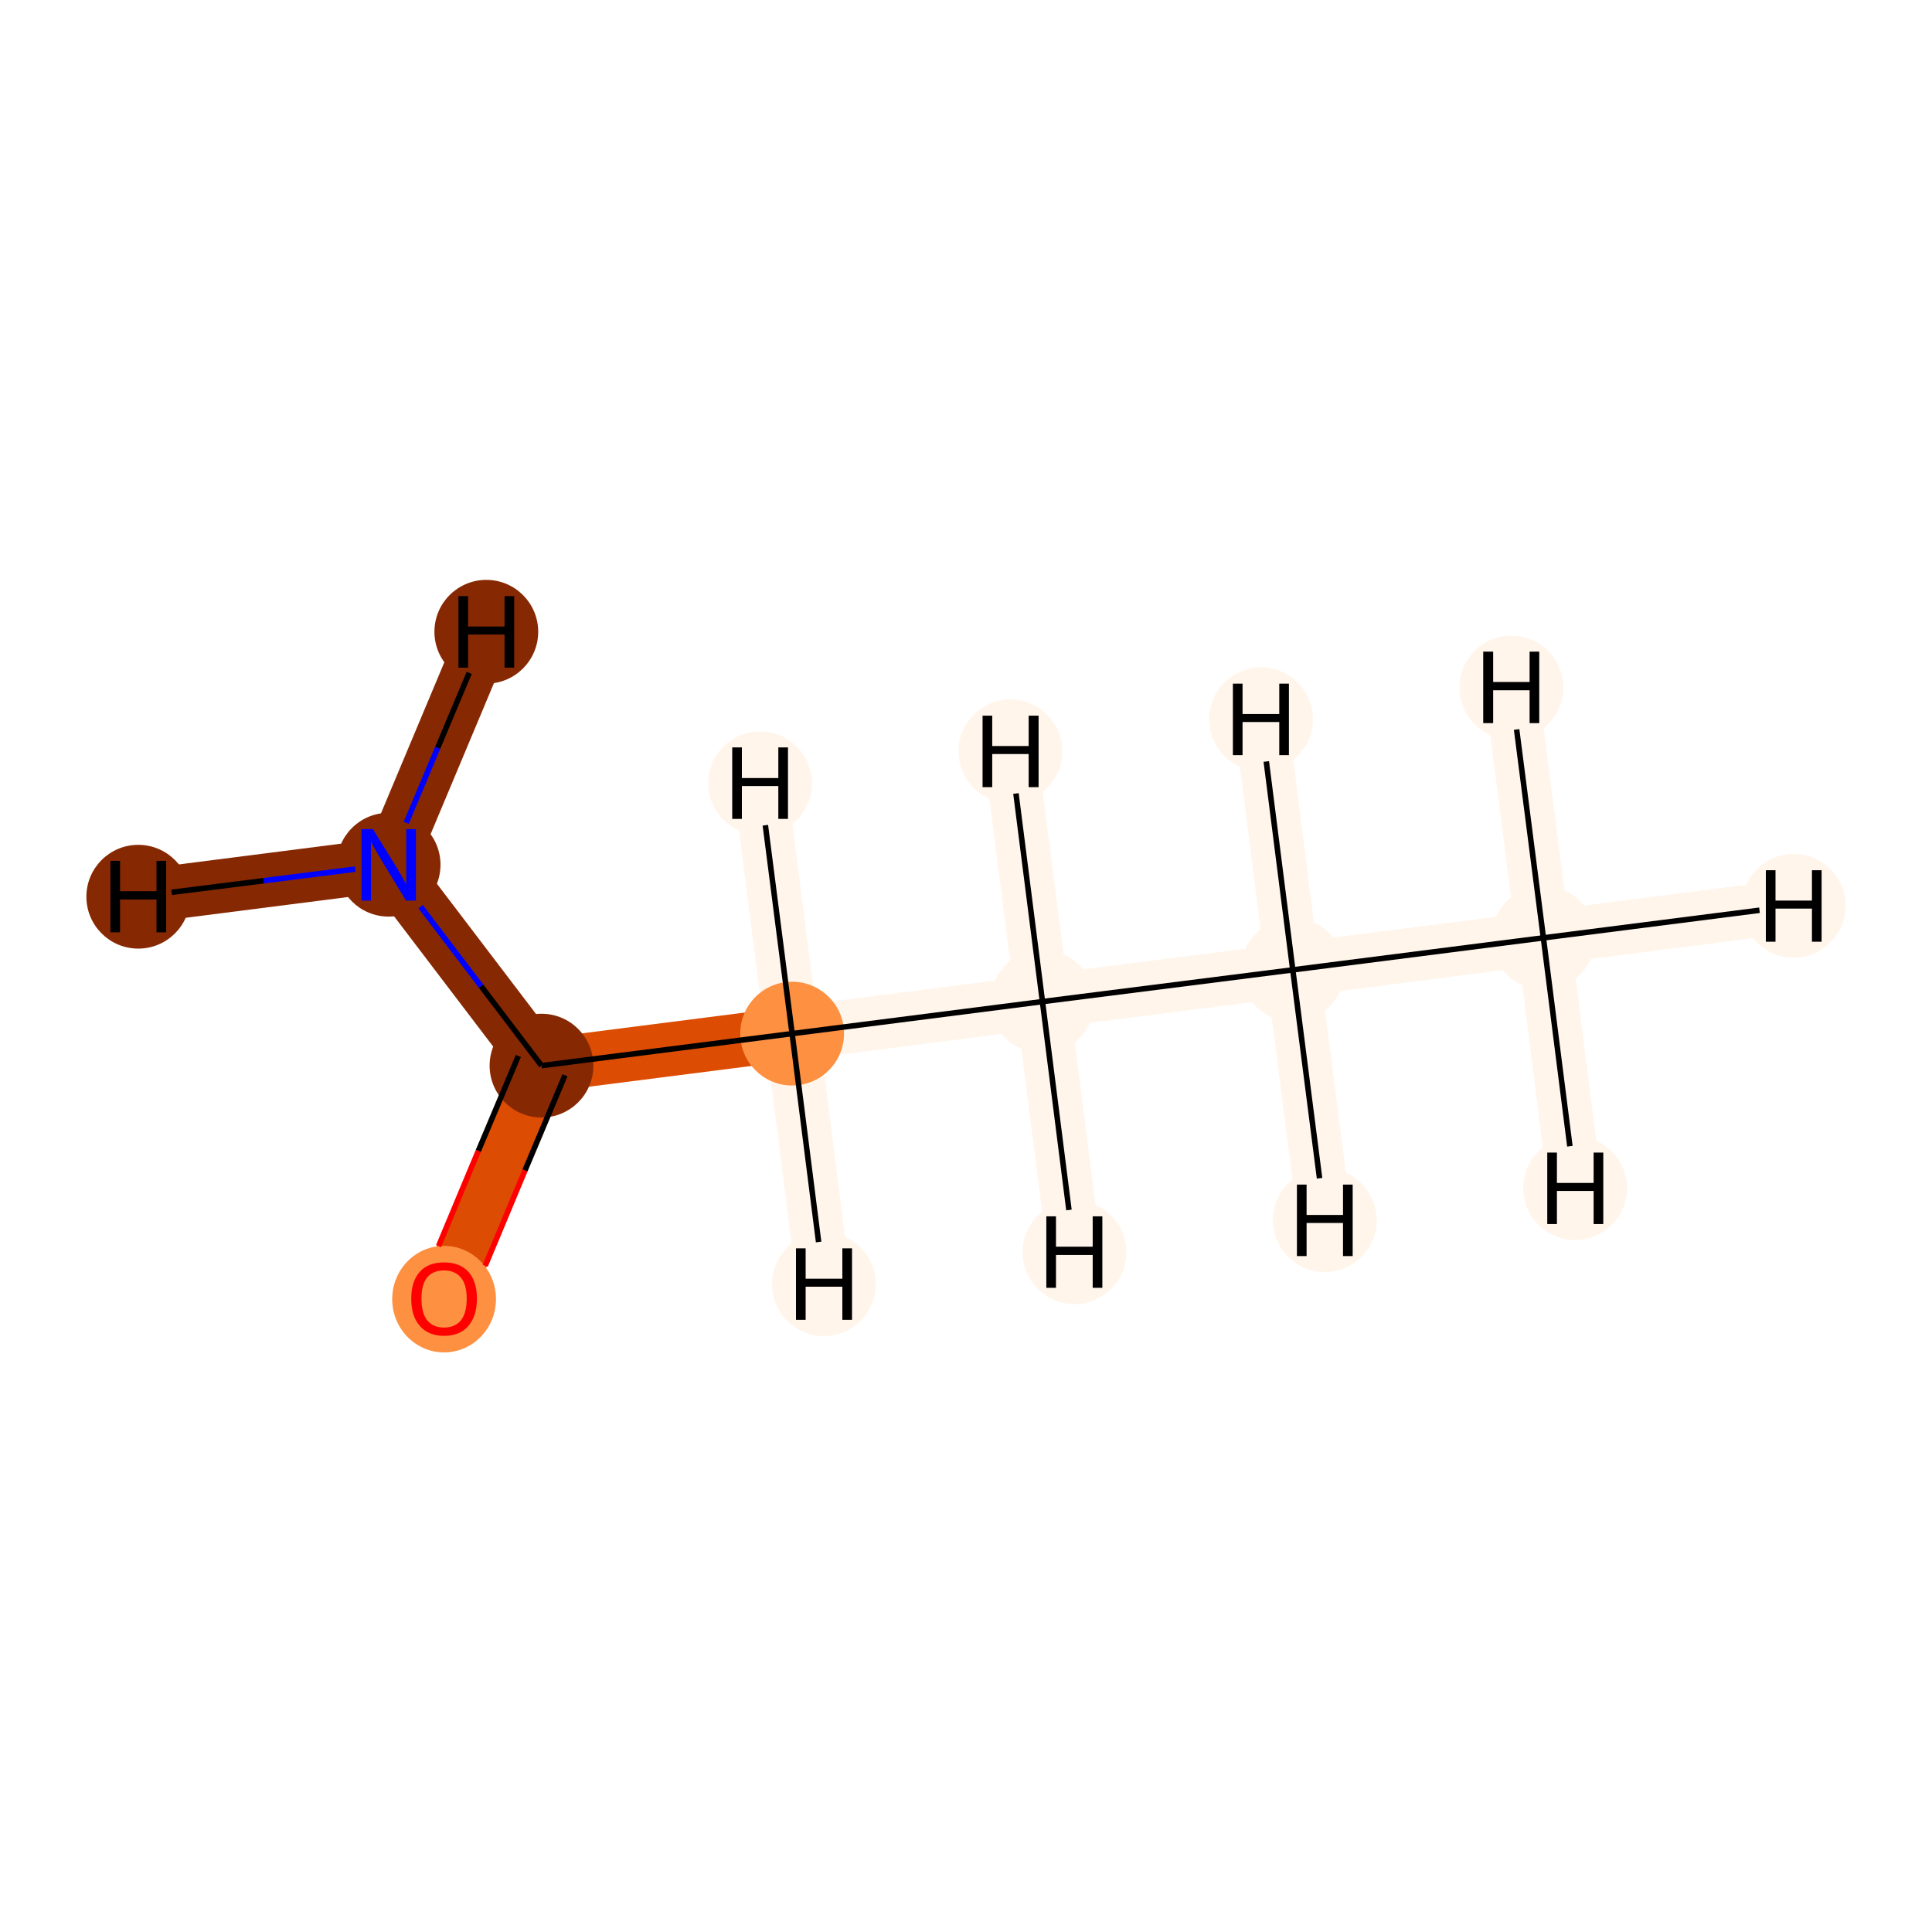 <?xml version='1.0' encoding='iso-8859-1'?>
<svg version='1.1' baseProfile='full'
              xmlns='http://www.w3.org/2000/svg'
                      xmlns:rdkit='http://www.rdkit.org/xml'
                      xmlns:xlink='http://www.w3.org/1999/xlink'
                  xml:space='preserve'
width='700px' height='700px' viewBox='0 0 700 700'>
<!-- END OF HEADER -->
<rect style='opacity:1.0;fill:#FFFFFF;stroke:none' width='700.0' height='700.0' x='0.0' y='0.0'> </rect>
<path d='M 559.2,339.8 L 468.4,351.4' style='fill:none;fill-rule:evenodd;stroke:#FFF5EB;stroke-width:19.5px;stroke-linecap:butt;stroke-linejoin:miter;stroke-opacity:1' />
<path d='M 559.2,339.8 L 649.9,328.2' style='fill:none;fill-rule:evenodd;stroke:#FFF5EB;stroke-width:19.5px;stroke-linecap:butt;stroke-linejoin:miter;stroke-opacity:1' />
<path d='M 559.2,339.8 L 547.6,249.1' style='fill:none;fill-rule:evenodd;stroke:#FFF5EB;stroke-width:19.5px;stroke-linecap:butt;stroke-linejoin:miter;stroke-opacity:1' />
<path d='M 559.2,339.8 L 570.7,430.5' style='fill:none;fill-rule:evenodd;stroke:#FFF5EB;stroke-width:19.5px;stroke-linecap:butt;stroke-linejoin:miter;stroke-opacity:1' />
<path d='M 468.4,351.4 L 377.7,362.9' style='fill:none;fill-rule:evenodd;stroke:#FFF5EB;stroke-width:19.5px;stroke-linecap:butt;stroke-linejoin:miter;stroke-opacity:1' />
<path d='M 468.4,351.4 L 456.9,260.6' style='fill:none;fill-rule:evenodd;stroke:#FFF5EB;stroke-width:19.5px;stroke-linecap:butt;stroke-linejoin:miter;stroke-opacity:1' />
<path d='M 468.4,351.4 L 480.0,442.1' style='fill:none;fill-rule:evenodd;stroke:#FFF5EB;stroke-width:19.5px;stroke-linecap:butt;stroke-linejoin:miter;stroke-opacity:1' />
<path d='M 377.7,362.9 L 287.0,374.5' style='fill:none;fill-rule:evenodd;stroke:#FFF5EB;stroke-width:19.5px;stroke-linecap:butt;stroke-linejoin:miter;stroke-opacity:1' />
<path d='M 377.7,362.9 L 389.3,453.7' style='fill:none;fill-rule:evenodd;stroke:#FFF5EB;stroke-width:19.5px;stroke-linecap:butt;stroke-linejoin:miter;stroke-opacity:1' />
<path d='M 377.7,362.9 L 366.1,272.2' style='fill:none;fill-rule:evenodd;stroke:#FFF5EB;stroke-width:19.5px;stroke-linecap:butt;stroke-linejoin:miter;stroke-opacity:1' />
<path d='M 287.0,374.5 L 196.2,386.1' style='fill:none;fill-rule:evenodd;stroke:#DC4C03;stroke-width:19.5px;stroke-linecap:butt;stroke-linejoin:miter;stroke-opacity:1' />
<path d='M 287.0,374.5 L 298.5,465.3' style='fill:none;fill-rule:evenodd;stroke:#FFF5EB;stroke-width:19.5px;stroke-linecap:butt;stroke-linejoin:miter;stroke-opacity:1' />
<path d='M 287.0,374.5 L 275.4,283.8' style='fill:none;fill-rule:evenodd;stroke:#FFF5EB;stroke-width:19.5px;stroke-linecap:butt;stroke-linejoin:miter;stroke-opacity:1' />
<path d='M 196.2,386.1 L 160.9,470.5' style='fill:none;fill-rule:evenodd;stroke:#DC4C03;stroke-width:19.5px;stroke-linecap:butt;stroke-linejoin:miter;stroke-opacity:1' />
<path d='M 196.2,386.1 L 140.8,313.3' style='fill:none;fill-rule:evenodd;stroke:#862903;stroke-width:19.5px;stroke-linecap:butt;stroke-linejoin:miter;stroke-opacity:1' />
<path d='M 140.8,313.3 L 50.1,324.9' style='fill:none;fill-rule:evenodd;stroke:#862903;stroke-width:19.5px;stroke-linecap:butt;stroke-linejoin:miter;stroke-opacity:1' />
<path d='M 140.8,313.3 L 176.2,228.9' style='fill:none;fill-rule:evenodd;stroke:#862903;stroke-width:19.5px;stroke-linecap:butt;stroke-linejoin:miter;stroke-opacity:1' />
<ellipse cx='559.2' cy='339.8' rx='18.3' ry='18.3'  style='fill:#FFF5EB;fill-rule:evenodd;stroke:#FFF5EB;stroke-width:1.0px;stroke-linecap:butt;stroke-linejoin:miter;stroke-opacity:1' />
<ellipse cx='468.4' cy='351.4' rx='18.3' ry='18.3'  style='fill:#FFF5EB;fill-rule:evenodd;stroke:#FFF5EB;stroke-width:1.0px;stroke-linecap:butt;stroke-linejoin:miter;stroke-opacity:1' />
<ellipse cx='377.7' cy='362.9' rx='18.3' ry='18.3'  style='fill:#FFF5EB;fill-rule:evenodd;stroke:#FFF5EB;stroke-width:1.0px;stroke-linecap:butt;stroke-linejoin:miter;stroke-opacity:1' />
<ellipse cx='287.0' cy='374.5' rx='18.3' ry='18.3'  style='fill:#FD9041;fill-rule:evenodd;stroke:#FD9041;stroke-width:1.0px;stroke-linecap:butt;stroke-linejoin:miter;stroke-opacity:1' />
<ellipse cx='196.2' cy='386.1' rx='18.3' ry='18.3'  style='fill:#862903;fill-rule:evenodd;stroke:#862903;stroke-width:1.0px;stroke-linecap:butt;stroke-linejoin:miter;stroke-opacity:1' />
<ellipse cx='160.9' cy='470.7' rx='18.3' ry='18.8'  style='fill:#FD9041;fill-rule:evenodd;stroke:#FD9041;stroke-width:1.0px;stroke-linecap:butt;stroke-linejoin:miter;stroke-opacity:1' />
<ellipse cx='140.8' cy='313.3' rx='18.3' ry='18.3'  style='fill:#862903;fill-rule:evenodd;stroke:#862903;stroke-width:1.0px;stroke-linecap:butt;stroke-linejoin:miter;stroke-opacity:1' />
<ellipse cx='649.9' cy='328.2' rx='18.3' ry='18.3'  style='fill:#FFF5EB;fill-rule:evenodd;stroke:#FFF5EB;stroke-width:1.0px;stroke-linecap:butt;stroke-linejoin:miter;stroke-opacity:1' />
<ellipse cx='547.6' cy='249.1' rx='18.3' ry='18.3'  style='fill:#FFF5EB;fill-rule:evenodd;stroke:#FFF5EB;stroke-width:1.0px;stroke-linecap:butt;stroke-linejoin:miter;stroke-opacity:1' />
<ellipse cx='570.7' cy='430.5' rx='18.3' ry='18.3'  style='fill:#FFF5EB;fill-rule:evenodd;stroke:#FFF5EB;stroke-width:1.0px;stroke-linecap:butt;stroke-linejoin:miter;stroke-opacity:1' />
<ellipse cx='456.9' cy='260.6' rx='18.3' ry='18.3'  style='fill:#FFF5EB;fill-rule:evenodd;stroke:#FFF5EB;stroke-width:1.0px;stroke-linecap:butt;stroke-linejoin:miter;stroke-opacity:1' />
<ellipse cx='480.0' cy='442.1' rx='18.3' ry='18.3'  style='fill:#FFF5EB;fill-rule:evenodd;stroke:#FFF5EB;stroke-width:1.0px;stroke-linecap:butt;stroke-linejoin:miter;stroke-opacity:1' />
<ellipse cx='389.3' cy='453.7' rx='18.3' ry='18.3'  style='fill:#FFF5EB;fill-rule:evenodd;stroke:#FFF5EB;stroke-width:1.0px;stroke-linecap:butt;stroke-linejoin:miter;stroke-opacity:1' />
<ellipse cx='366.1' cy='272.2' rx='18.3' ry='18.3'  style='fill:#FFF5EB;fill-rule:evenodd;stroke:#FFF5EB;stroke-width:1.0px;stroke-linecap:butt;stroke-linejoin:miter;stroke-opacity:1' />
<ellipse cx='298.5' cy='465.3' rx='18.3' ry='18.3'  style='fill:#FFF5EB;fill-rule:evenodd;stroke:#FFF5EB;stroke-width:1.0px;stroke-linecap:butt;stroke-linejoin:miter;stroke-opacity:1' />
<ellipse cx='275.4' cy='283.8' rx='18.3' ry='18.3'  style='fill:#FFF5EB;fill-rule:evenodd;stroke:#FFF5EB;stroke-width:1.0px;stroke-linecap:butt;stroke-linejoin:miter;stroke-opacity:1' />
<ellipse cx='50.1' cy='324.9' rx='18.3' ry='18.3'  style='fill:#862903;fill-rule:evenodd;stroke:#862903;stroke-width:1.0px;stroke-linecap:butt;stroke-linejoin:miter;stroke-opacity:1' />
<ellipse cx='176.2' cy='228.9' rx='18.3' ry='18.3'  style='fill:#862903;fill-rule:evenodd;stroke:#862903;stroke-width:1.0px;stroke-linecap:butt;stroke-linejoin:miter;stroke-opacity:1' />
<path class='bond-0 atom-0 atom-1' d='M 559.2,339.8 L 468.4,351.4' style='fill:none;fill-rule:evenodd;stroke:#000000;stroke-width:2.0px;stroke-linecap:butt;stroke-linejoin:miter;stroke-opacity:1' />
<path class='bond-6 atom-0 atom-7' d='M 559.2,339.8 L 637.5,329.8' style='fill:none;fill-rule:evenodd;stroke:#000000;stroke-width:2.0px;stroke-linecap:butt;stroke-linejoin:miter;stroke-opacity:1' />
<path class='bond-7 atom-0 atom-8' d='M 559.2,339.8 L 549.5,264.3' style='fill:none;fill-rule:evenodd;stroke:#000000;stroke-width:2.0px;stroke-linecap:butt;stroke-linejoin:miter;stroke-opacity:1' />
<path class='bond-8 atom-0 atom-9' d='M 559.2,339.8 L 568.8,415.3' style='fill:none;fill-rule:evenodd;stroke:#000000;stroke-width:2.0px;stroke-linecap:butt;stroke-linejoin:miter;stroke-opacity:1' />
<path class='bond-1 atom-1 atom-2' d='M 468.4,351.4 L 377.7,362.9' style='fill:none;fill-rule:evenodd;stroke:#000000;stroke-width:2.0px;stroke-linecap:butt;stroke-linejoin:miter;stroke-opacity:1' />
<path class='bond-9 atom-1 atom-10' d='M 468.4,351.4 L 458.8,275.9' style='fill:none;fill-rule:evenodd;stroke:#000000;stroke-width:2.0px;stroke-linecap:butt;stroke-linejoin:miter;stroke-opacity:1' />
<path class='bond-10 atom-1 atom-11' d='M 468.4,351.4 L 478.1,426.9' style='fill:none;fill-rule:evenodd;stroke:#000000;stroke-width:2.0px;stroke-linecap:butt;stroke-linejoin:miter;stroke-opacity:1' />
<path class='bond-2 atom-2 atom-3' d='M 377.7,362.9 L 287.0,374.5' style='fill:none;fill-rule:evenodd;stroke:#000000;stroke-width:2.0px;stroke-linecap:butt;stroke-linejoin:miter;stroke-opacity:1' />
<path class='bond-11 atom-2 atom-12' d='M 377.7,362.9 L 387.3,438.4' style='fill:none;fill-rule:evenodd;stroke:#000000;stroke-width:2.0px;stroke-linecap:butt;stroke-linejoin:miter;stroke-opacity:1' />
<path class='bond-12 atom-2 atom-13' d='M 377.7,362.9 L 368.1,287.5' style='fill:none;fill-rule:evenodd;stroke:#000000;stroke-width:2.0px;stroke-linecap:butt;stroke-linejoin:miter;stroke-opacity:1' />
<path class='bond-3 atom-3 atom-4' d='M 287.0,374.5 L 196.2,386.1' style='fill:none;fill-rule:evenodd;stroke:#000000;stroke-width:2.0px;stroke-linecap:butt;stroke-linejoin:miter;stroke-opacity:1' />
<path class='bond-13 atom-3 atom-14' d='M 287.0,374.5 L 296.6,450.0' style='fill:none;fill-rule:evenodd;stroke:#000000;stroke-width:2.0px;stroke-linecap:butt;stroke-linejoin:miter;stroke-opacity:1' />
<path class='bond-14 atom-3 atom-15' d='M 287.0,374.5 L 277.3,299.0' style='fill:none;fill-rule:evenodd;stroke:#000000;stroke-width:2.0px;stroke-linecap:butt;stroke-linejoin:miter;stroke-opacity:1' />
<path class='bond-4 atom-4 atom-5' d='M 187.8,382.6 L 173.3,417.0' style='fill:none;fill-rule:evenodd;stroke:#000000;stroke-width:2.0px;stroke-linecap:butt;stroke-linejoin:miter;stroke-opacity:1' />
<path class='bond-4 atom-4 atom-5' d='M 173.3,417.0 L 158.9,451.5' style='fill:none;fill-rule:evenodd;stroke:#FF0000;stroke-width:2.0px;stroke-linecap:butt;stroke-linejoin:miter;stroke-opacity:1' />
<path class='bond-4 atom-4 atom-5' d='M 204.7,389.6 L 190.2,424.1' style='fill:none;fill-rule:evenodd;stroke:#000000;stroke-width:2.0px;stroke-linecap:butt;stroke-linejoin:miter;stroke-opacity:1' />
<path class='bond-4 atom-4 atom-5' d='M 190.2,424.1 L 175.8,458.6' style='fill:none;fill-rule:evenodd;stroke:#FF0000;stroke-width:2.0px;stroke-linecap:butt;stroke-linejoin:miter;stroke-opacity:1' />
<path class='bond-5 atom-4 atom-6' d='M 196.2,386.1 L 174.3,357.3' style='fill:none;fill-rule:evenodd;stroke:#000000;stroke-width:2.0px;stroke-linecap:butt;stroke-linejoin:miter;stroke-opacity:1' />
<path class='bond-5 atom-4 atom-6' d='M 174.3,357.3 L 152.4,328.5' style='fill:none;fill-rule:evenodd;stroke:#0000FF;stroke-width:2.0px;stroke-linecap:butt;stroke-linejoin:miter;stroke-opacity:1' />
<path class='bond-15 atom-6 atom-16' d='M 128.7,314.9 L 95.5,319.1' style='fill:none;fill-rule:evenodd;stroke:#0000FF;stroke-width:2.0px;stroke-linecap:butt;stroke-linejoin:miter;stroke-opacity:1' />
<path class='bond-15 atom-6 atom-16' d='M 95.5,319.1 L 62.2,323.3' style='fill:none;fill-rule:evenodd;stroke:#000000;stroke-width:2.0px;stroke-linecap:butt;stroke-linejoin:miter;stroke-opacity:1' />
<path class='bond-16 atom-6 atom-17' d='M 147.2,298.1 L 158.6,270.9' style='fill:none;fill-rule:evenodd;stroke:#0000FF;stroke-width:2.0px;stroke-linecap:butt;stroke-linejoin:miter;stroke-opacity:1' />
<path class='bond-16 atom-6 atom-17' d='M 158.6,270.9 L 170.0,243.8' style='fill:none;fill-rule:evenodd;stroke:#000000;stroke-width:2.0px;stroke-linecap:butt;stroke-linejoin:miter;stroke-opacity:1' />
<path  class='atom-5' d='M 149.0 470.5
Q 149.0 464.3, 152.1 460.8
Q 155.1 457.4, 160.9 457.4
Q 166.6 457.4, 169.7 460.8
Q 172.8 464.3, 172.8 470.5
Q 172.8 476.8, 169.7 480.4
Q 166.6 484.0, 160.9 484.0
Q 155.2 484.0, 152.1 480.4
Q 149.0 476.9, 149.0 470.5
M 160.9 481.0
Q 164.8 481.0, 167.0 478.4
Q 169.1 475.7, 169.1 470.5
Q 169.1 465.4, 167.0 462.9
Q 164.8 460.3, 160.9 460.3
Q 156.9 460.3, 154.8 462.8
Q 152.7 465.4, 152.7 470.5
Q 152.7 475.8, 154.8 478.4
Q 156.9 481.0, 160.9 481.0
' fill='#FF0000'/>
<path  class='atom-6' d='M 135.1 300.4
L 143.6 314.1
Q 144.4 315.4, 145.8 317.9
Q 147.2 320.3, 147.2 320.5
L 147.2 300.4
L 150.7 300.4
L 150.7 326.3
L 147.1 326.3
L 138.0 311.3
Q 136.9 309.5, 135.8 307.5
Q 134.7 305.5, 134.4 304.9
L 134.4 326.3
L 131.0 326.3
L 131.0 300.4
L 135.1 300.4
' fill='#0000FF'/>
<path  class='atom-7' d='M 639.8 315.3
L 643.3 315.3
L 643.3 326.3
L 656.5 326.3
L 656.5 315.3
L 660.0 315.3
L 660.0 341.2
L 656.5 341.2
L 656.5 329.2
L 643.3 329.2
L 643.3 341.2
L 639.8 341.2
L 639.8 315.3
' fill='#000000'/>
<path  class='atom-8' d='M 537.4 236.1
L 541.0 236.1
L 541.0 247.1
L 554.2 247.1
L 554.2 236.1
L 557.7 236.1
L 557.7 262.0
L 554.2 262.0
L 554.2 250.1
L 541.0 250.1
L 541.0 262.0
L 537.4 262.0
L 537.4 236.1
' fill='#000000'/>
<path  class='atom-9' d='M 560.6 417.6
L 564.1 417.6
L 564.1 428.6
L 577.4 428.6
L 577.4 417.6
L 580.9 417.6
L 580.9 443.5
L 577.4 443.5
L 577.4 431.5
L 564.1 431.5
L 564.1 443.5
L 560.6 443.5
L 560.6 417.6
' fill='#000000'/>
<path  class='atom-10' d='M 446.7 247.7
L 450.2 247.7
L 450.2 258.7
L 463.5 258.7
L 463.5 247.7
L 467.0 247.7
L 467.0 273.6
L 463.5 273.6
L 463.5 261.6
L 450.2 261.6
L 450.2 273.6
L 446.7 273.6
L 446.7 247.7
' fill='#000000'/>
<path  class='atom-11' d='M 469.9 429.2
L 473.4 429.2
L 473.4 440.2
L 486.6 440.2
L 486.6 429.2
L 490.1 429.2
L 490.1 455.1
L 486.6 455.1
L 486.6 443.1
L 473.4 443.1
L 473.4 455.1
L 469.9 455.1
L 469.9 429.2
' fill='#000000'/>
<path  class='atom-12' d='M 379.1 440.7
L 382.6 440.7
L 382.6 451.7
L 395.9 451.7
L 395.9 440.7
L 399.4 440.7
L 399.4 466.6
L 395.9 466.6
L 395.9 454.7
L 382.6 454.7
L 382.6 466.6
L 379.1 466.6
L 379.1 440.7
' fill='#000000'/>
<path  class='atom-13' d='M 356.0 259.3
L 359.5 259.3
L 359.5 270.3
L 372.7 270.3
L 372.7 259.3
L 376.3 259.3
L 376.3 285.2
L 372.7 285.2
L 372.7 273.2
L 359.5 273.2
L 359.5 285.2
L 356.0 285.2
L 356.0 259.3
' fill='#000000'/>
<path  class='atom-14' d='M 288.4 452.3
L 291.9 452.3
L 291.9 463.3
L 305.2 463.3
L 305.2 452.3
L 308.7 452.3
L 308.7 478.2
L 305.2 478.2
L 305.2 466.2
L 291.9 466.2
L 291.9 478.2
L 288.4 478.2
L 288.4 452.3
' fill='#000000'/>
<path  class='atom-15' d='M 265.3 270.8
L 268.8 270.8
L 268.8 281.9
L 282.0 281.9
L 282.0 270.8
L 285.5 270.8
L 285.5 296.7
L 282.0 296.7
L 282.0 284.8
L 268.8 284.8
L 268.8 296.7
L 265.3 296.7
L 265.3 270.8
' fill='#000000'/>
<path  class='atom-16' d='M 40.0 311.9
L 43.5 311.9
L 43.5 322.9
L 56.7 322.9
L 56.7 311.9
L 60.2 311.9
L 60.2 337.8
L 56.7 337.8
L 56.7 325.9
L 43.5 325.9
L 43.5 337.8
L 40.0 337.8
L 40.0 311.9
' fill='#000000'/>
<path  class='atom-17' d='M 166.1 216.0
L 169.6 216.0
L 169.6 227.0
L 182.8 227.0
L 182.8 216.0
L 186.3 216.0
L 186.3 241.9
L 182.8 241.9
L 182.8 229.9
L 169.6 229.9
L 169.6 241.9
L 166.1 241.9
L 166.1 216.0
' fill='#000000'/>
</svg>
